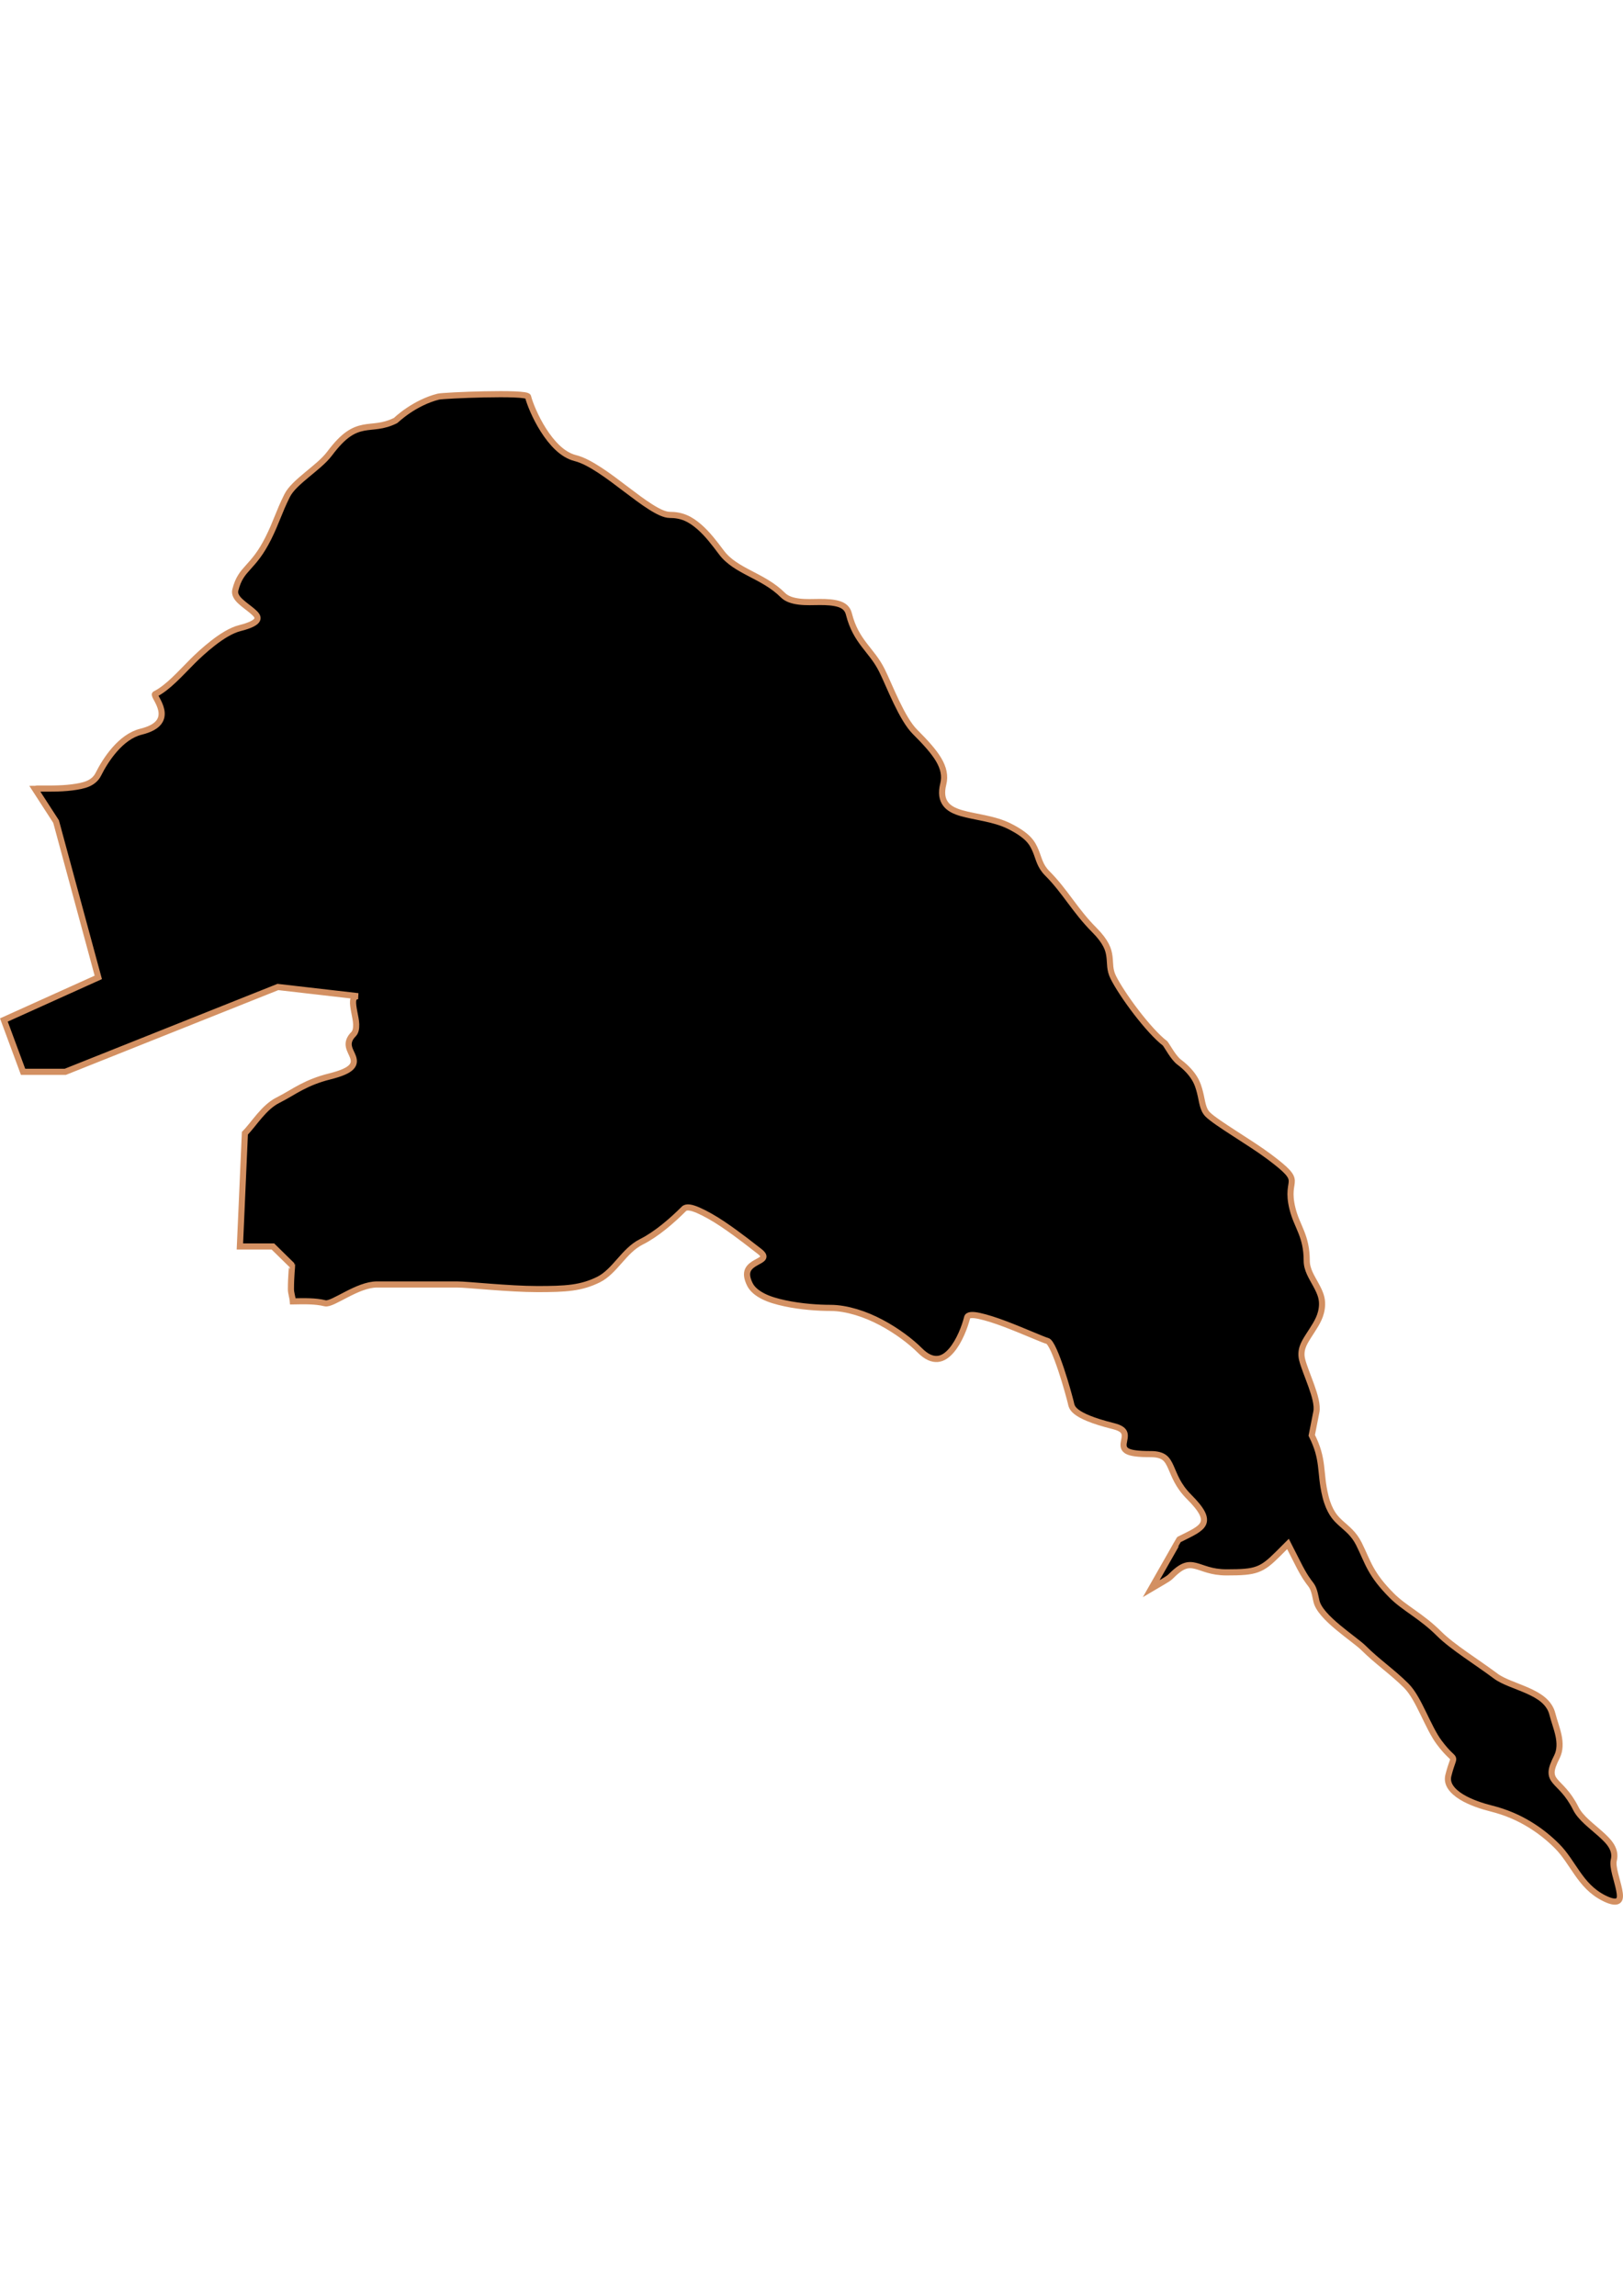 <?xml version="1.0" encoding="UTF-8" standalone="no"?>
<!-- Created with Inkscape (http://www.inkscape.org/) -->

<svg
   width="210mm"
   height="297mm"
   viewBox="0 0 210 297"
   version="1.1"
   id="svg64"
   inkscape:version="1.1.2 (b8e25be833, 2022-02-05)"
   sodipodi:docname="vector.svg"
   xmlns:inkscape="http://www.inkscape.org/namespaces/inkscape"
   xmlns:sodipodi="http://sodipodi.sourceforge.net/DTD/sodipodi-0.dtd"
   xmlns="http://www.w3.org/2000/svg"
   xmlns:svg="http://www.w3.org/2000/svg">
  <sodipodi:namedview
     id="namedview66"
     pagecolor="#ffffff"
     bordercolor="#666666"
     borderopacity="1.0"
     inkscape:pageshadow="2"
     inkscape:pageopacity="0.0"
     inkscape:pagecheckerboard="0"
     inkscape:document-units="mm"
     showgrid="false"
     inkscape:zoom="0.74029882"
     inkscape:cx="361.34057"
     inkscape:cy="561.93525"
     inkscape:window-width="1920"
     inkscape:window-height="1017"
     inkscape:window-x="-8"
     inkscape:window-y="-8"
     inkscape:window-maximized="1"
     inkscape:current-layer="layer1" />
  <defs
     id="defs61" />
  <g
     inkscape:label="Capa 1"
     inkscape:groupmode="layer"
     id="layer1">
    <path
       style="fill:#000000;fill-opacity:1;fill-rule:evenodd;stroke:#d39062;stroke-width:0.795;stroke-linecap:butt;stroke-linejoin:miter;stroke-miterlimit:4;stroke-dasharray:none;stroke-opacity:1"
       d="m 62.72,51.016 c -2.797,0.056 -5.67,0.213 -6.008,0.298 -1.514,0.379 -2.878,1.119 -3.873,1.788 -0.995,0.669 -1.635,1.289 -1.639,1.291 -1.713,0.857 -2.917,0.696 -4.171,0.944 -0.627,0.124 -1.281,0.349 -1.986,0.844 -0.705,0.495 -1.472,1.268 -2.384,2.483 -0.744,0.991 -1.906,1.884 -2.979,2.781 -1.073,0.897 -2.073,1.762 -2.532,2.681 -1.088,2.177 -1.369,3.384 -2.433,5.512 -0.989,1.977 -1.855,2.918 -2.582,3.724 -0.727,0.806 -1.309,1.461 -1.688,2.979 -0.129,0.517 0.174,0.995 0.646,1.44 0.471,0.445 1.13,0.897 1.589,1.291 0.46,0.395 0.761,0.73 0.596,1.092 -0.166,0.362 -0.832,0.742 -2.235,1.092 -1.12,0.28 -2.363,1.071 -3.476,1.937 -1.113,0.865 -2.098,1.8 -2.632,2.334 -1.621,1.621 -3.203,3.439 -4.866,4.27 -0.207,0.104 0.574,0.997 0.795,2.036 0.111,0.52 0.079,1.088 -0.298,1.589 -0.375,0.501 -1.078,0.928 -2.334,1.241 -1.32,0.33 -2.456,1.239 -3.377,2.284 -0.921,1.045 -1.641,2.24 -2.135,3.228 -0.261,0.521 -0.694,0.922 -1.291,1.192 -0.597,0.269 -1.365,0.398 -2.135,0.497 -1.541,0.197 -3.264,0.149 -4.519,0.149 -0.079,0 -0.17,0.048 -0.248,0.048 l 2.731,4.221 5.462,20.16 -12.215,5.512 2.483,6.704 h 5.462 l 27.51,-10.974 10.378,1.192 c -0.41,0 -0.602,0.228 -0.646,0.596 -0.04,0.368 0.048,0.902 0.149,1.44 0.099,0.538 0.232,1.076 0.248,1.589 0.016,0.513 -0.056,1.001 -0.348,1.291 -0.564,0.564 -0.692,1.09 -0.596,1.589 0.097,0.499 0.396,0.942 0.546,1.39 0.15,0.448 0.155,0.879 -0.248,1.291 -0.403,0.413 -1.218,0.801 -2.781,1.192 -1.527,0.382 -2.657,0.863 -3.675,1.39 -1.017,0.528 -1.908,1.128 -3.029,1.688 -0.908,0.454 -1.686,1.225 -2.383,2.036 -0.698,0.811 -1.31,1.658 -1.887,2.235 l -0.646,14.649 h 4.27 c 0.814,0.814 1.668,1.619 2.483,2.433 0.016,0.016 -0.147,1.398 -0.149,3.079 -6.4e-4,0.549 0.207,1.014 0.248,1.589 1.444,-0.024 2.903,-0.071 4.171,0.248 0.485,0.121 1.536,-0.501 2.781,-1.142 1.244,-0.641 2.667,-1.291 3.923,-1.291 3.461,0 6.917,0 10.378,0 1.33,0 6.703,0.596 10.378,0.596 1.798,0 3.25,-0.024 4.519,-0.199 1.269,-0.172 2.36,-0.51 3.426,-1.043 1.009,-0.505 1.843,-1.43 2.681,-2.384 0.839,-0.954 1.697,-1.916 2.83,-2.483 1.965,-0.982 3.992,-2.751 5.512,-4.27 0.325,-0.325 0.995,-0.192 1.887,0.199 0.892,0.391 2.007,1.021 3.079,1.738 2.144,1.434 4.221,3.116 4.767,3.526 0.551,0.414 0.64,0.681 0.497,0.894 -0.144,0.213 -0.498,0.377 -0.894,0.596 -0.396,0.219 -0.836,0.513 -1.043,0.943 -0.207,0.431 -0.176,1.038 0.248,1.887 0.317,0.633 0.939,1.134 1.738,1.539 0.799,0.405 1.749,0.67 2.781,0.894 2.063,0.447 4.362,0.596 5.859,0.596 1.134,0 2.258,0.213 3.377,0.546 1.118,0.334 2.206,0.799 3.228,1.341 2.043,1.083 3.85,2.46 5.015,3.625 0.849,0.849 1.599,1.147 2.284,1.092 0.685,-0.056 1.274,-0.495 1.788,-1.092 1.028,-1.194 1.737,-3.074 2.036,-4.27 0.093,-0.37 0.682,-0.395 1.589,-0.199 0.906,0.196 2.12,0.586 3.327,1.043 2.415,0.915 4.923,2.05 5.462,2.185 0.46,0.115 1.166,1.876 1.788,3.724 0.621,1.848 1.133,3.788 1.241,4.221 0.081,0.325 0.089,0.734 0.745,1.241 0.655,0.508 1.973,1.139 4.767,1.837 0.967,0.242 1.331,0.555 1.44,0.943 0.109,0.389 -0.04,0.844 -0.099,1.241 -0.056,0.398 -0.024,0.775 0.447,1.043 0.475,0.268 1.38,0.397 3.079,0.397 0.802,0 1.358,0.159 1.738,0.447 0.38,0.288 0.616,0.737 0.844,1.241 0.456,1.01 0.875,2.364 2.334,3.824 0.856,0.856 1.4,1.531 1.688,2.086 0.288,0.555 0.322,1.014 0.149,1.39 -0.345,0.753 -1.526,1.26 -3.079,2.036 -0.032,0.016 -2.206,3.88 -3.625,6.356 0.955,-0.571 2.139,-1.196 2.433,-1.49 0.76,-0.76 1.321,-1.191 1.837,-1.39 0.517,-0.2 0.965,-0.163 1.44,-0.048 0.951,0.227 2.016,0.844 4.022,0.844 1.957,0 3.063,-0.063 3.973,-0.397 0.91,-0.33 1.608,-0.913 2.731,-2.036 0.407,-0.407 0.834,-0.834 1.241,-1.241 0.407,0.814 0.834,1.619 1.241,2.433 0.917,1.833 1.376,2.366 1.688,2.781 0.312,0.415 0.467,0.742 0.745,2.135 0.218,1.088 1.445,2.308 2.781,3.426 1.336,1.118 2.78,2.134 3.327,2.681 1.734,1.734 3.778,3.133 5.512,4.866 0.876,0.876 1.562,2.248 2.235,3.625 0.673,1.377 1.327,2.778 2.036,3.724 1.156,1.541 1.668,1.767 1.788,2.036 0.12,0.269 -0.181,0.576 -0.596,2.235 -0.141,0.563 -0.016,1.077 0.298,1.539 0.313,0.463 0.809,0.883 1.39,1.241 1.163,0.717 2.698,1.208 3.824,1.49 2.011,0.503 3.629,1.239 5.015,2.086 1.386,0.847 2.529,1.784 3.526,2.781 1.048,1.048 1.779,2.314 2.632,3.526 0.853,1.212 1.827,2.403 3.476,3.228 1.003,0.502 1.568,0.528 1.837,0.298 0.269,-0.231 0.224,-0.761 0.099,-1.39 -0.25,-1.258 -0.909,-2.968 -0.695,-3.824 0.168,-0.672 0.032,-1.275 -0.298,-1.837 -0.33,-0.563 -0.865,-1.072 -1.44,-1.589 -1.151,-1.034 -2.559,-2.039 -3.178,-3.277 -1.02,-2.04 -2.096,-2.816 -2.681,-3.526 -0.293,-0.355 -0.463,-0.708 -0.447,-1.192 0.016,-0.483 0.235,-1.067 0.695,-1.986 0.412,-0.825 0.399,-1.787 0.199,-2.731 -0.2,-0.945 -0.571,-1.886 -0.795,-2.781 -0.187,-0.749 -0.624,-1.355 -1.192,-1.837 -0.567,-0.482 -1.29,-0.861 -2.036,-1.192 -1.491,-0.661 -3.13,-1.144 -4.121,-1.887 -2.359,-1.769 -5.599,-3.761 -7.3,-5.462 -2.285,-2.285 -4.483,-3.291 -6.108,-4.916 -1.36,-1.36 -2.149,-2.429 -2.731,-3.476 -0.582,-1.047 -0.953,-2.055 -1.539,-3.228 -0.68,-1.359 -1.552,-1.964 -2.334,-2.681 -0.391,-0.359 -0.753,-0.705 -1.092,-1.241 -0.338,-0.536 -0.658,-1.244 -0.894,-2.185 -0.422,-1.69 -0.441,-2.905 -0.596,-4.072 -0.154,-1.167 -0.4,-2.29 -1.192,-3.873 0.204,-1.018 0.392,-2.011 0.596,-3.029 0.172,-0.861 -0.2,-2.132 -0.646,-3.377 -0.446,-1.245 -0.972,-2.498 -1.192,-3.377 -0.139,-0.555 -0.11,-1.085 0.048,-1.589 0.16,-0.504 0.44,-0.954 0.745,-1.44 0.611,-0.973 1.362,-1.973 1.639,-3.079 0.185,-0.738 0.187,-1.35 0.048,-1.937 -0.137,-0.586 -0.42,-1.129 -0.695,-1.639 -0.55,-1.02 -1.192,-1.964 -1.192,-3.128 0,-1.6 -0.312,-2.696 -0.695,-3.675 -0.383,-0.979 -0.841,-1.826 -1.142,-3.029 -0.54,-2.16 -0.079,-2.941 -0.099,-3.625 -0.024,-0.685 -0.501,-1.307 -2.93,-3.128 -2.448,-1.836 -6.827,-4.344 -7.945,-5.462 -0.665,-0.665 -0.696,-1.657 -0.993,-2.83 -0.148,-0.587 -0.335,-1.234 -0.745,-1.887 -0.41,-0.654 -1.03,-1.356 -1.937,-2.036 -0.762,-0.571 -1.463,-1.934 -1.837,-2.433 -1.028,-0.771 -2.439,-2.352 -3.724,-4.022 -1.285,-1.67 -2.43,-3.42 -2.979,-4.519 -0.503,-1.007 -0.38,-1.775 -0.497,-2.681 -0.056,-0.453 -0.158,-0.936 -0.447,-1.49 -0.288,-0.554 -0.753,-1.199 -1.49,-1.937 -2.528,-2.528 -3.801,-5.042 -6.108,-7.349 -0.96,-0.96 -1.076,-1.877 -1.49,-2.88 -0.207,-0.502 -0.472,-1.06 -0.993,-1.589 -0.521,-0.529 -1.298,-1.071 -2.433,-1.639 -1.983,-0.991 -4.414,-1.164 -6.207,-1.688 -0.896,-0.262 -1.601,-0.605 -2.036,-1.192 -0.435,-0.586 -0.599,-1.378 -0.298,-2.582 0.261,-1.047 0.032,-2.061 -0.596,-3.128 -0.631,-1.067 -1.675,-2.221 -3.079,-3.625 -0.836,-0.836 -1.647,-2.295 -2.384,-3.824 -0.736,-1.528 -1.391,-3.13 -1.887,-4.122 -0.683,-1.367 -1.501,-2.244 -2.284,-3.277 -0.784,-1.033 -1.529,-2.192 -1.986,-4.022 -0.18,-0.719 -0.669,-1.091 -1.341,-1.291 -0.672,-0.2 -1.54,-0.254 -2.433,-0.248 -0.893,0.005 -1.788,0.056 -2.632,-0.048 -0.844,-0.103 -1.611,-0.32 -2.135,-0.844 -1.263,-1.263 -2.783,-2.031 -4.221,-2.781 -1.438,-0.75 -2.798,-1.496 -3.724,-2.731 -0.9,-1.199 -1.813,-2.405 -2.88,-3.327 -0.534,-0.461 -1.103,-0.871 -1.738,-1.142 -0.635,-0.271 -1.311,-0.397 -2.086,-0.397 -0.633,0 -1.515,-0.429 -2.483,-1.043 -0.968,-0.613 -2.046,-1.427 -3.178,-2.284 -1.131,-0.857 -2.301,-1.751 -3.426,-2.483 -1.125,-0.731 -2.18,-1.302 -3.128,-1.539 -0.817,-0.204 -1.591,-0.689 -2.284,-1.341 -0.693,-0.651 -1.304,-1.448 -1.837,-2.284 -1.066,-1.673 -1.776,-3.48 -1.986,-4.32 -0.079,-0.317 -2.814,-0.356 -5.611,-0.298 z"
       id="Rio_Claro"
       inkscape:label="#path2876" />
  </g>
</svg>
